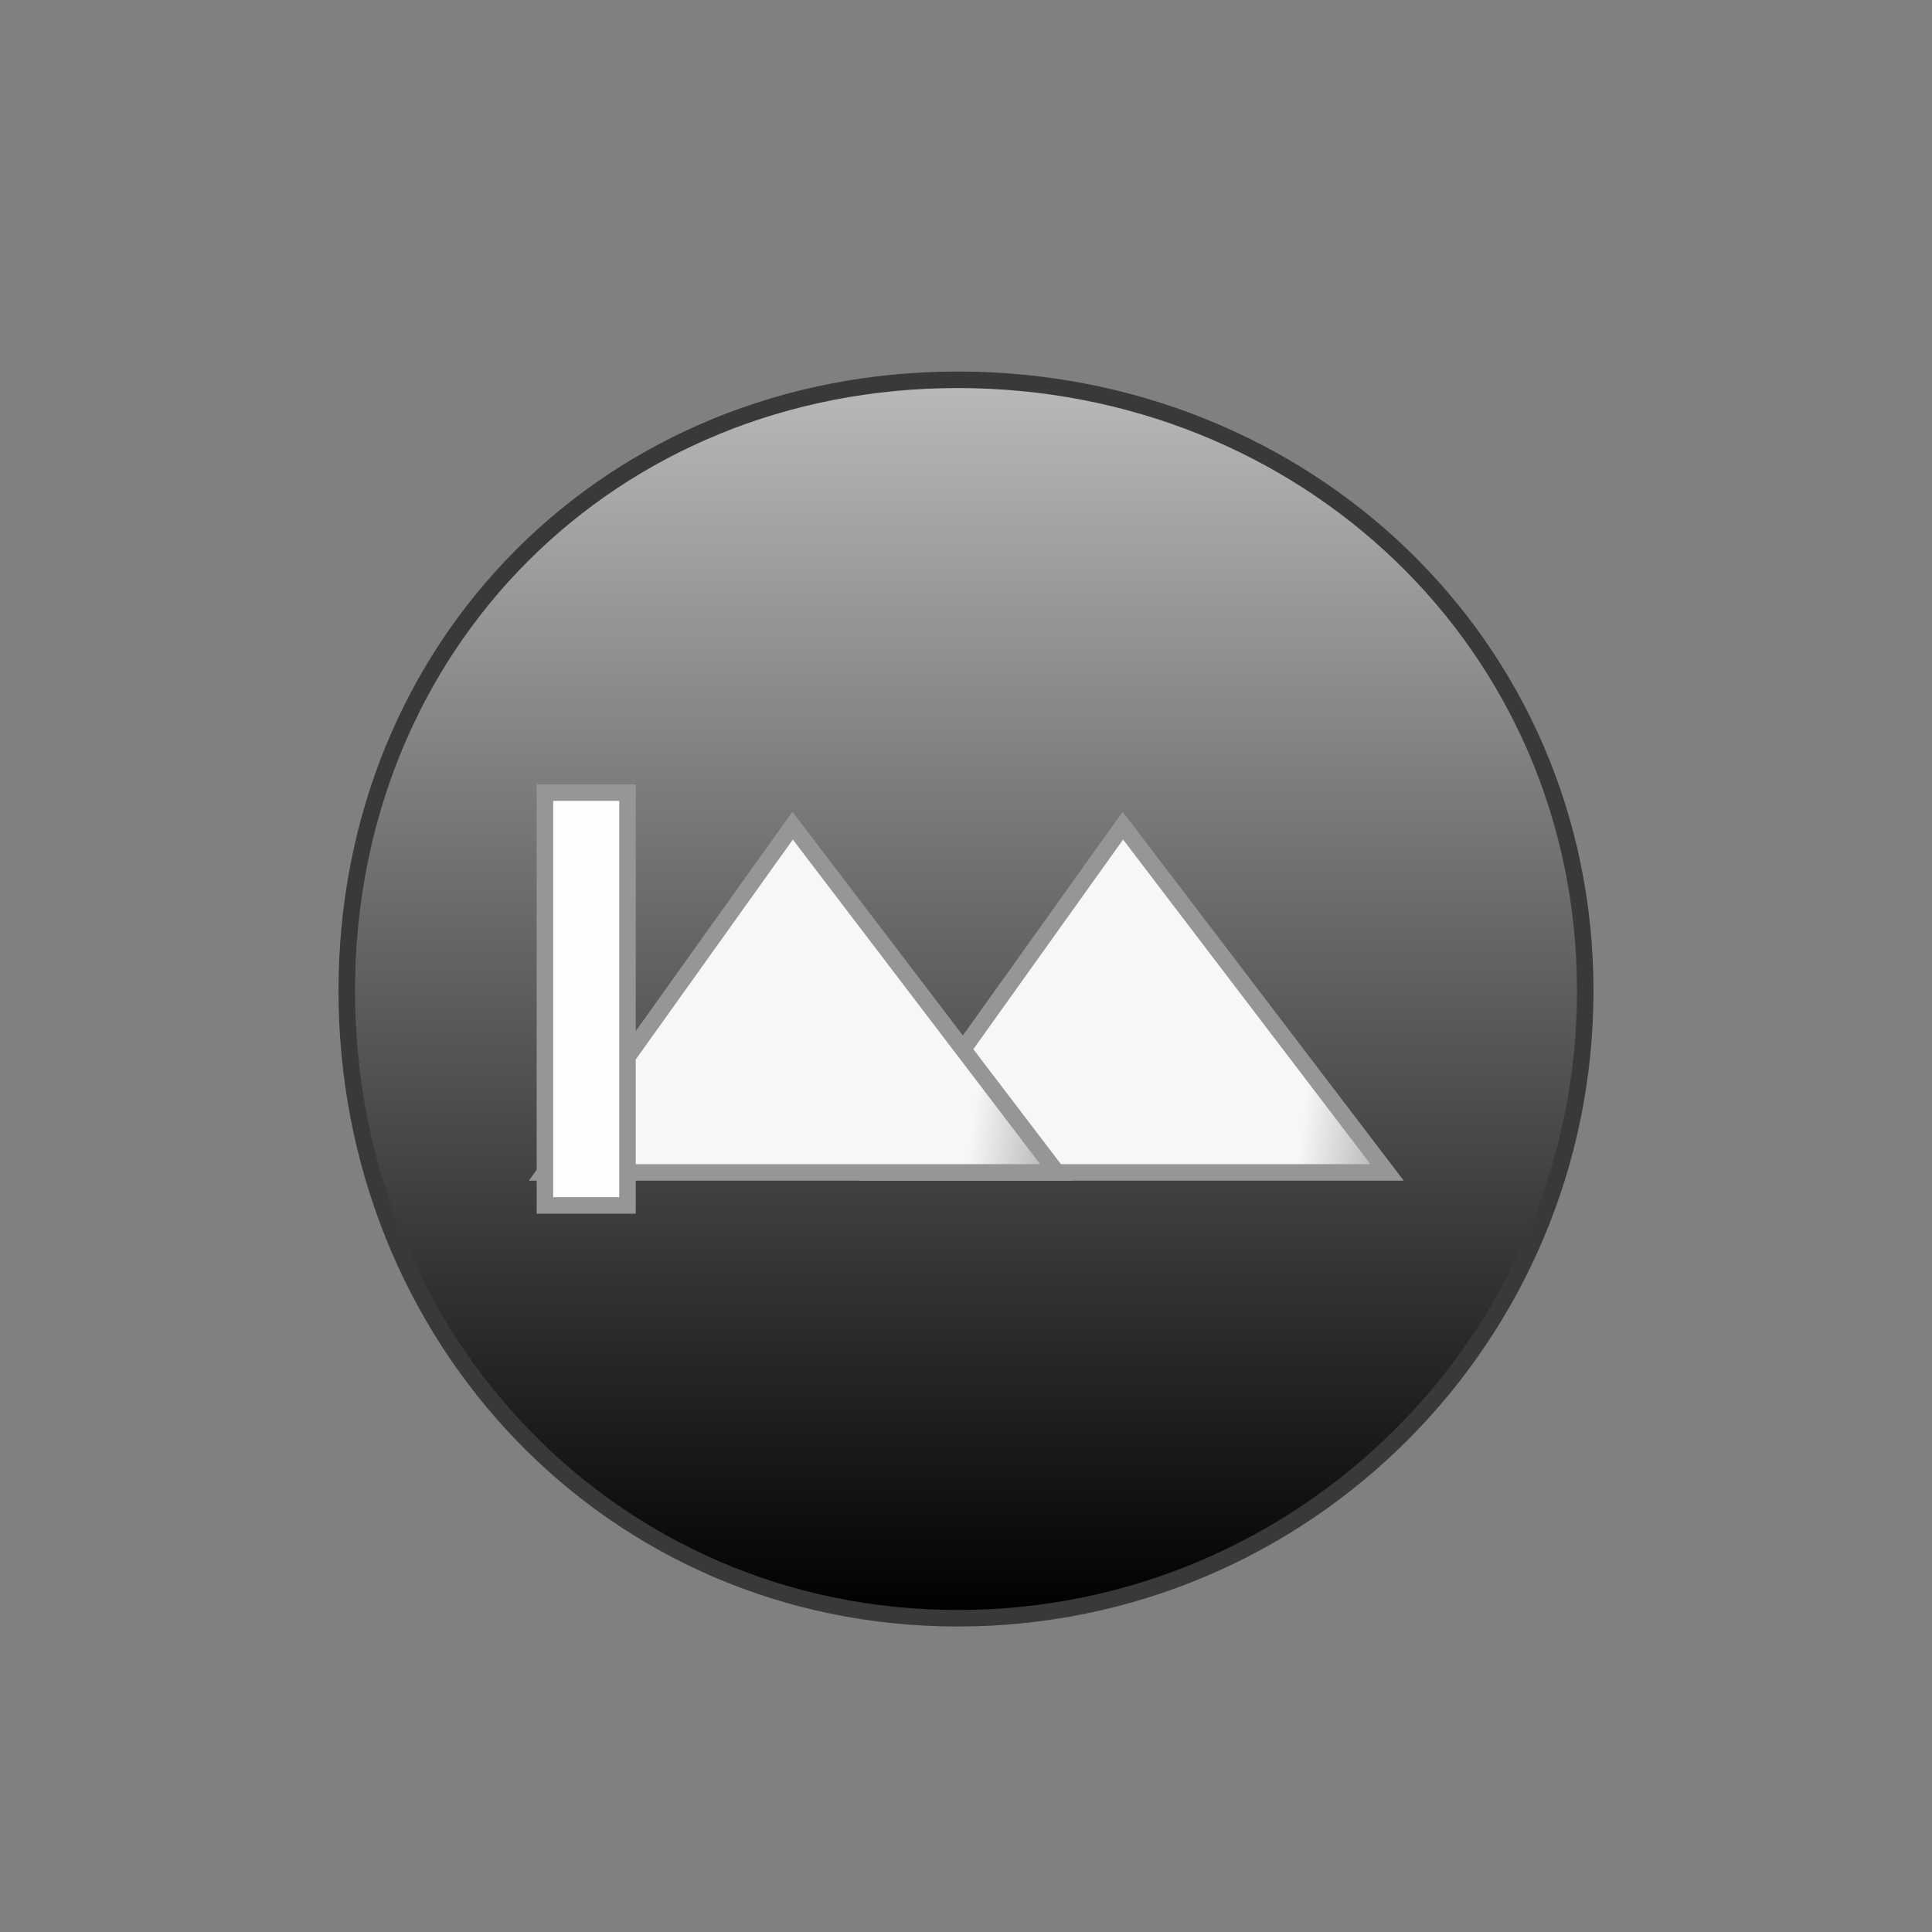 <?xml version="1.0" encoding="UTF-8" standalone="no"?>
<svg width="117px" height="117px" xmlns="http://www.w3.org/2000/svg" version="1.1">
    <rect width="100%" height="100%" fill="#808080" stroke="none"/>
    <title>prev</title>
    <description>Created with Sketch (http://www.bohemiancoding.com/sketch)</description>
    <defs>
        <linearGradient id="gradient-1" x1="50%" y1="0%" x2="50%" y2="100%">
            <stop offset="0%" style="stop-color:rgb(255,255,255); stop-opacity:100"></stop>
            <stop offset="100%" style="stop-color:rgb(0,0,0); stop-opacity:100"></stop>
        </linearGradient>
        <linearGradient id="gradient-2" x1="50%" y1="-38%" x2="50%" y2="100%">
            <stop offset="0%" style="stop-color:rgb(255,255,255); stop-opacity:100"></stop>
            <stop offset="100%" style="stop-color:rgb(0,0,0); stop-opacity:100"></stop>
        </linearGradient>
        <linearGradient id="gradient-3" x1="50%" y1="0%" x2="50%" y2="100%">
            <stop offset="0%" style="stop-color:rgb(255,255,255); stop-opacity:100"></stop>
            <stop offset="100%" style="stop-color:rgb(0,0,0); stop-opacity:100"></stop>
        </linearGradient>
        <linearGradient id="gradient-4" x1="86%" y1="56%" x2="146%" y2="61%">
            <stop offset="0%" style="stop-color:rgb(247,247,247); stop-opacity:100"></stop>
            <stop offset="100%" style="stop-color:rgb(0,0,0); stop-opacity:100"></stop>
        </linearGradient>
        <linearGradient id="gradient-5" x1="50%" y1="0%" x2="50%" y2="100%">
            <stop offset="0%" style="stop-color:rgb(255,255,255); stop-opacity:100"></stop>
            <stop offset="100%" style="stop-color:rgb(0,0,0); stop-opacity:100"></stop>
        </linearGradient>
        <linearGradient id="gradient-6" x1="86%" y1="56%" x2="146%" y2="61%">
            <stop offset="0%" style="stop-color:rgb(247,247,247); stop-opacity:100"></stop>
            <stop offset="100%" style="stop-color:rgb(0,0,0); stop-opacity:100"></stop>
        </linearGradient>
        <linearGradient id="gradient-7" x1="50%" y1="0%" x2="50%" y2="100%">
            <stop offset="0%" style="stop-color:rgb(255,255,255); stop-opacity:100"></stop>
            <stop offset="100%" style="stop-color:rgb(0,0,0); stop-opacity:100"></stop>
        </linearGradient>
        <linearGradient id="gradient-8" x1="50%" y1="0%" x2="50%" y2="100%">
            <stop offset="0%" style="stop-color:rgb(255,255,255); stop-opacity:100"></stop>
            <stop offset="100%" style="stop-color:rgb(0,0,0); stop-opacity:100"></stop>
        </linearGradient>
        <linearGradient id="gradient-9" x1="50%" y1="0%" x2="50%" y2="100%">
            <stop offset="0%" style="stop-color:rgb(255,255,255); stop-opacity:100"></stop>
            <stop offset="100%" style="stop-color:rgb(0,0,0); stop-opacity:100"></stop>
        </linearGradient>
    </defs>
    <g fill="rgb(215,215,215)" id="Page 1">
        <g stroke="rgb(57,57,57)" stroke-width="1" style="fill:url(#gradient-2)" fill="none" id="Oval 9"></g>
        <path id="Oval 9" d="M58,98 C79,98 96,81 96,60 C96,39 79,23 58,23 C37,23 21,39 21,60 C21,81 37,98 58,98 Z M58,98" stroke="rgb(57,57,57)" stroke-width="1" style="fill:url(#gradient-2)" fill="none"></path>
        <path id="Oval 9 decoration" d="" stroke="rgb(57,57,57)" stroke-width="1" style="fill:url(#gradient-2)" fill="none"></path>
        <g stroke="rgb(150,150,150)" stroke-width="1" style="fill:url(#gradient-4)" fill="none" id="Triangle 10"></g>
        <path id="Triangle 10" d="M68,50 L84,71 L53,71 L68,50 Z M68,50" stroke="rgb(150,150,150)" stroke-width="1" style="fill:url(#gradient-4)" fill="none"></path>
        <path id="Triangle 10 decoration" d="" stroke="rgb(150,150,150)" stroke-width="1" style="fill:url(#gradient-4)" fill="none"></path>
        <g stroke="rgb(150,150,150)" stroke-width="1" style="fill:url(#gradient-6)" fill="none" id="Triangle 10"></g>
        <path id="Triangle 10" d="M48,50 L64,71 L33,71 L48,50 Z M48,50" stroke="rgb(150,150,150)" stroke-width="1" style="fill:url(#gradient-6)" fill="none"></path>
        <path id="Triangle 10 decoration" d="" stroke="rgb(150,150,150)" stroke-width="1" style="fill:url(#gradient-6)" fill="none"></path>
        <g stroke="rgb(150,150,150)" stroke-width="1" fill="rgb(255,254,254)" id="Rectangle 11"></g>
        <path id="Rectangle 11" d="M33,48 L33,73 L38,73 L38,48 L33,48 Z M33,48" stroke="rgb(150,150,150)" stroke-width="1" fill="rgb(255,254,254)"></path>
        <path id="Rectangle 11 decoration" d="" stroke="rgb(150,150,150)" stroke-width="1" fill="rgb(255,254,254)"></path>
    </g>
</svg>